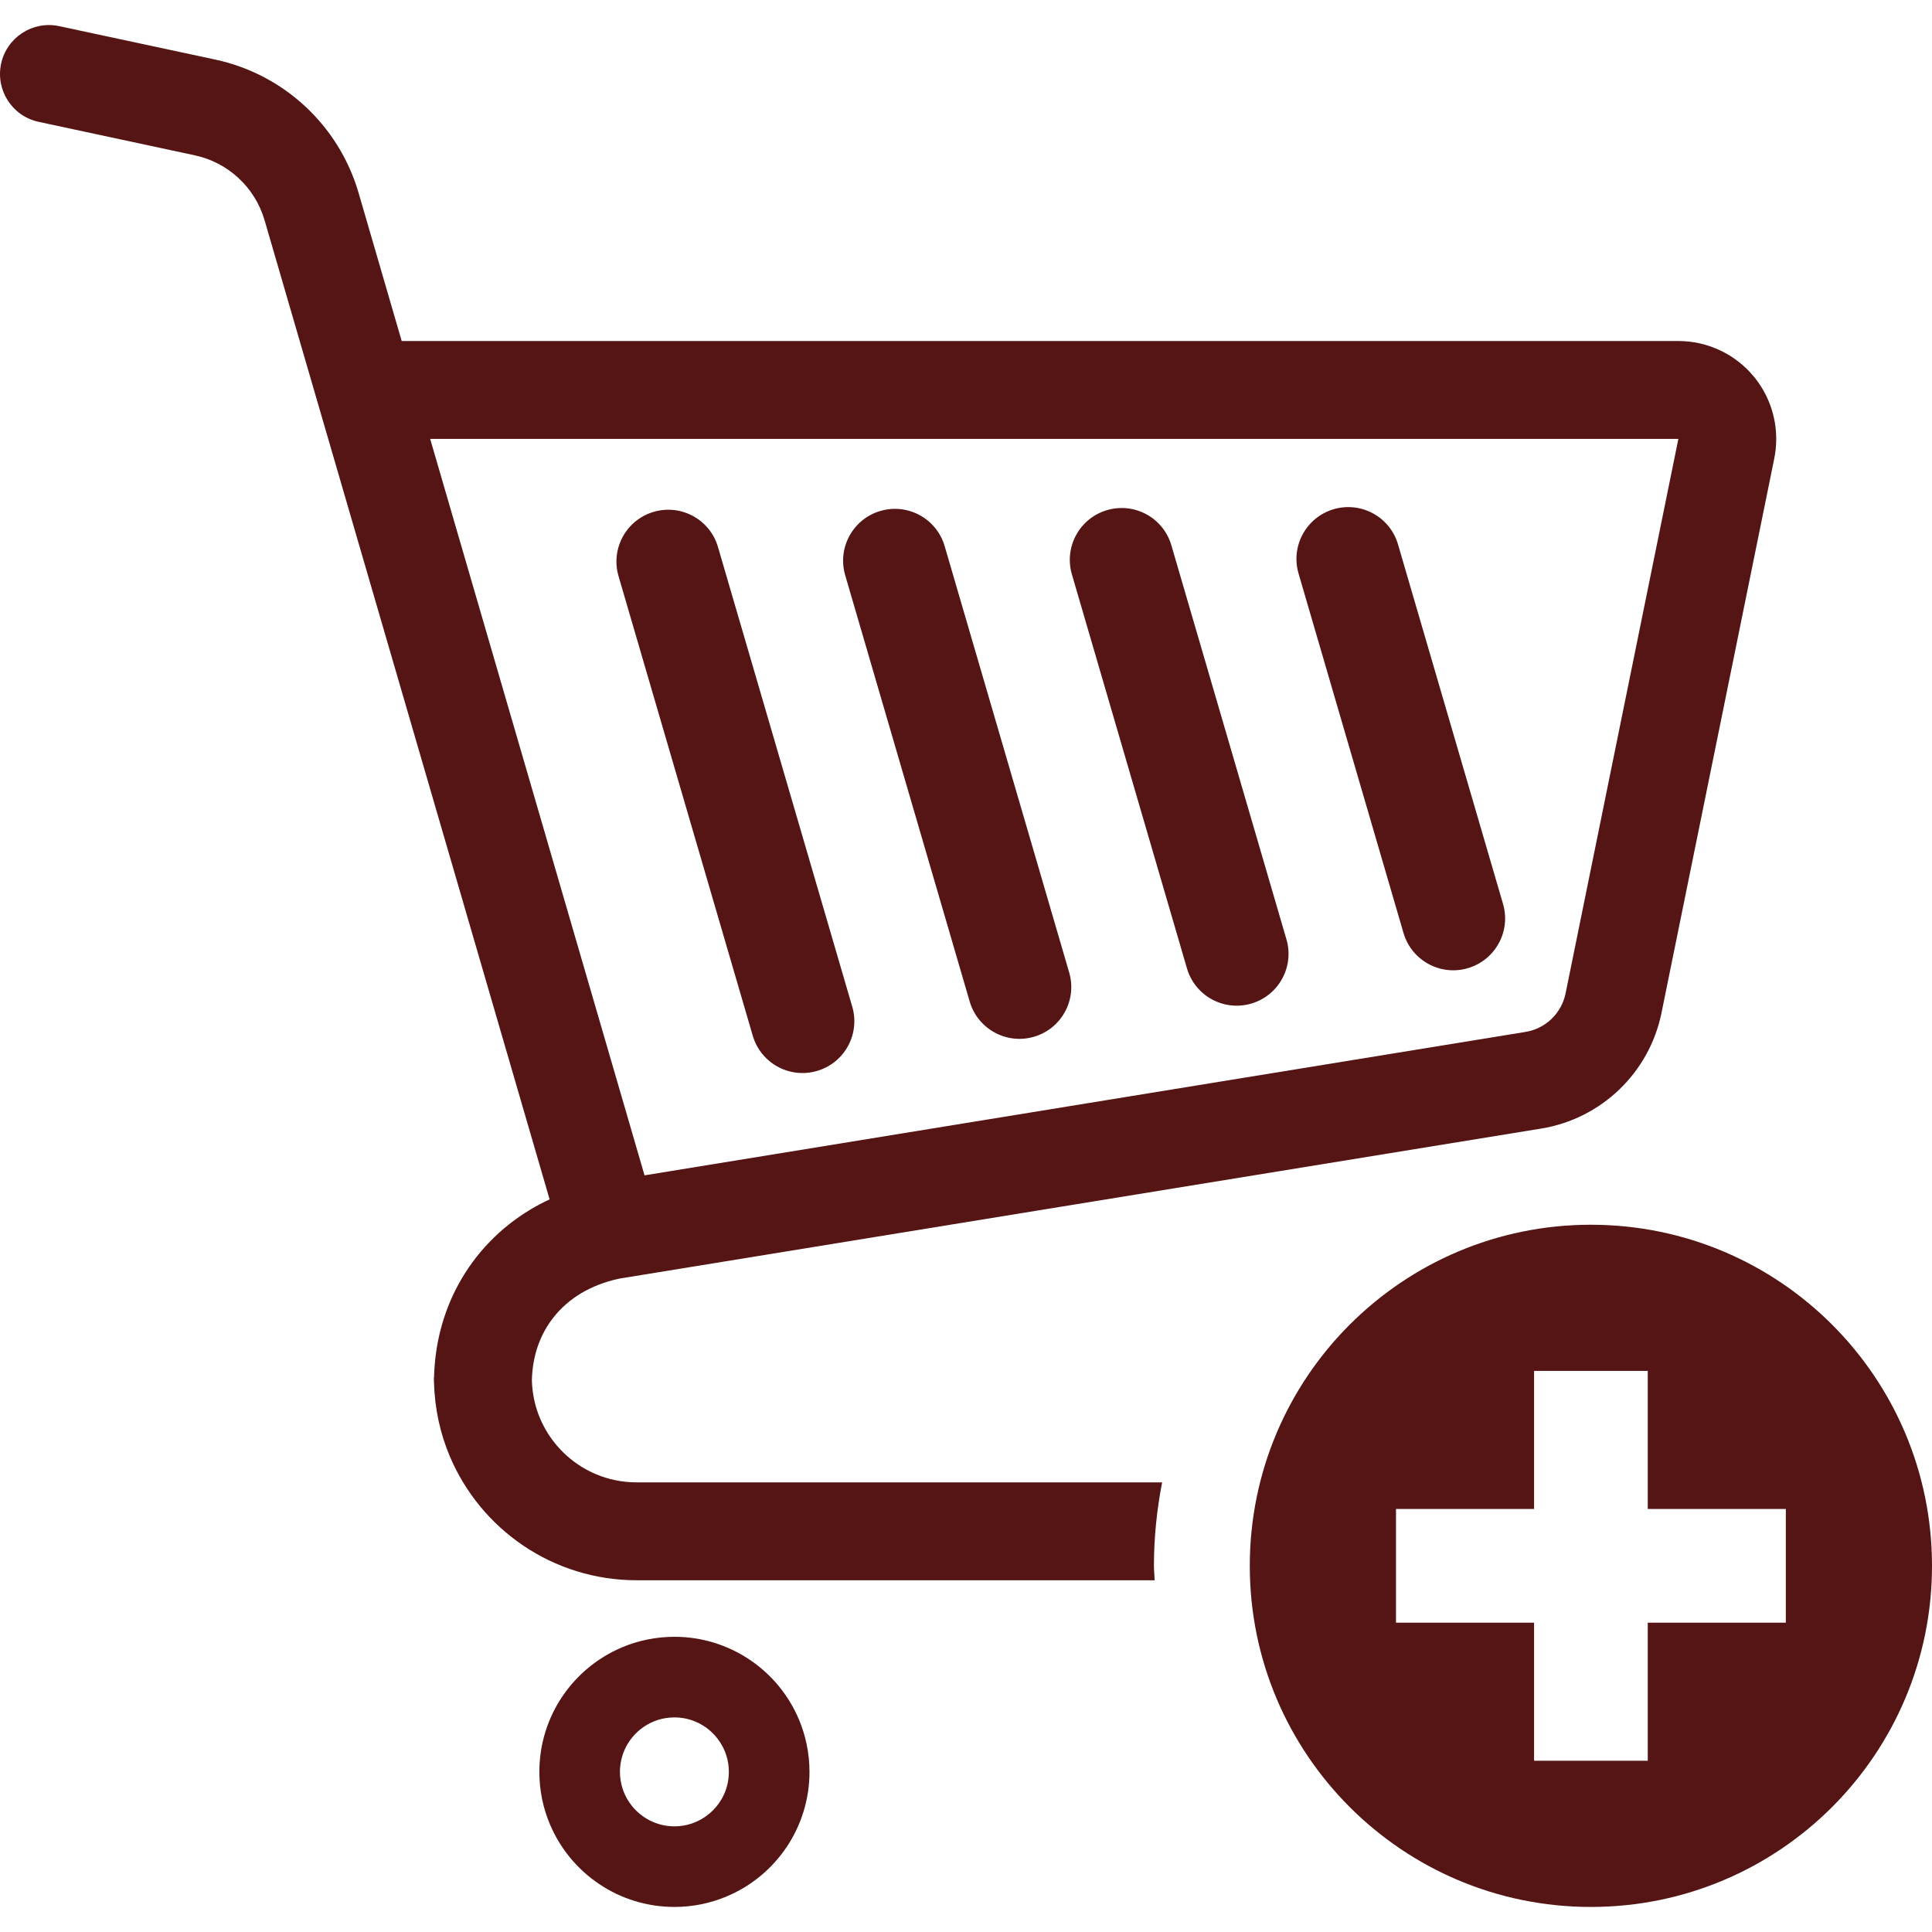 <?xml version="1.0" encoding="utf-8"?>

<!DOCTYPE svg PUBLIC "-//W3C//DTD SVG 1.1//EN" "http://www.w3.org/Graphics/SVG/1.1/DTD/svg11.dtd">
<!-- Uploaded to: SVG Repo, www.svgrepo.com, Generator: SVG Repo Mixer Tools -->
<svg height="800px" width="800px" version="1.1" id="_x32_" xmlns="http://www.w3.org/2000/svg" xmlns:xlink="http://www.w3.org/1999/xlink" 
	 viewBox="0 0 512 512"  xml:space="preserve">
<style type="text/css">
	.st0{fill:#541514;}
</style>
<g>
	<path class="st0" d="M198.745,439.889c-5.698-3.854-12.636-6.128-20.013-6.119c-4.921,0-9.659,1-13.943,2.82
		c-6.434,2.721-11.875,7.244-15.737,12.958c-3.862,5.698-6.128,12.636-6.112,20.012c-0.008,4.912,0.993,9.651,2.812,13.934
		c2.728,6.443,7.244,11.884,12.95,15.737c5.706,3.871,12.652,6.128,20.029,6.128c4.912,0,9.643-1.001,13.926-2.82
		c6.442-2.721,11.883-7.253,15.746-12.958c3.854-5.698,6.12-12.645,6.12-20.022c0-4.911-1.009-9.642-2.82-13.934
		C208.975,449.184,204.451,443.743,198.745,439.889z M192.03,475.176c-1.092,2.58-2.936,4.805-5.243,6.359
		c-2.316,1.555-5.028,2.456-8.055,2.464c-2.026-0.008-3.903-0.405-5.615-1.142c-2.572-1.074-4.805-2.927-6.36-5.226
		c-1.555-2.324-2.456-5.044-2.464-8.072c0.009-2.018,0.413-3.887,1.133-5.615c1.083-2.572,2.936-4.796,5.242-6.358
		c2.316-1.555,5.037-2.448,8.064-2.457c2.018,0,3.887,0.406,5.607,1.133c2.58,1.083,4.796,2.927,6.351,5.243
		c1.563,2.315,2.464,5.028,2.464,8.054C193.154,471.587,192.75,473.456,192.03,475.176z"/>
	<path class="st0" d="M216.525,283.808c7.278-2.117,11.462-9.75,9.328-17.036l-35.576-121.796
		c-2.117-7.286-9.742-11.462-17.028-9.337c-7.285,2.126-11.453,9.75-9.336,17.028l35.576,121.812
		C201.622,281.757,209.247,285.941,216.525,283.808z"/>
	<path class="st0" d="M256.98,265.416c2.134,7.286,9.759,11.462,17.035,9.336c7.278-2.125,11.463-9.749,9.329-17.035
		l-32.996-112.972c-2.117-7.285-9.742-11.462-17.027-9.344c-7.286,2.133-11.462,9.758-9.337,17.035L256.98,265.416z"/>
	<path class="st0" d="M314.554,256.625c2.125,7.286,9.758,11.462,17.035,9.337c7.278-2.126,11.462-9.759,9.328-17.036
		l-30.49-104.412c-2.126-7.286-9.75-11.462-17.028-9.328c-7.285,2.117-11.462,9.75-9.336,17.027L314.554,256.625z"/>
	<path class="st0" d="M371.945,247.248c2.134,7.286,9.758,11.462,17.035,9.336c7.278-2.133,11.462-9.749,9.337-17.035
		l-27.828-95.275c-2.117-7.285-9.75-11.453-17.036-9.336c-7.277,2.134-11.453,9.758-9.328,17.035L371.945,247.248z"/>
	<path class="st0" d="M168.726,392.844c-3.871,0-7.492-0.778-10.817-2.176c-4.97-2.1-9.246-5.64-12.239-10.089
		c-2.878-4.276-4.582-9.312-4.714-14.836c0.148-6.592,2.249-12.313,5.937-16.887c1.91-2.357,4.267-4.424,7.128-6.136
		c2.828-1.687,6.161-3.027,10.073-3.87l244.335-39.769c15.961-2.605,28.663-14.81,31.888-30.664l29.887-146.928v-0.016
		c0.347-1.704,0.513-3.44,0.513-5.16c0-5.938-2.035-11.743-5.855-16.424c-4.93-6.02-12.306-9.518-20.088-9.518h-338.32
		L94.928,50.769v0.008c-5.293-17.705-19.814-31.118-37.875-34.988L15.688,6.931C8.691,5.426,1.795,9.892,0.289,16.896
		c-1.496,7.004,2.96,13.901,9.974,15.398l41.348,8.865c8.798,1.885,15.878,8.418,18.458,17.052l75.584,259.634
		c-1.703,0.794-3.349,1.654-4.937,2.605c-8.146,4.855-14.679,11.669-19.061,19.624c-4.194,7.558-6.418,16.126-6.632,24.966h-0.033
		v1.348h0.033c0.165,6.906,1.637,13.529,4.192,19.575c4.094,9.667,10.891,17.846,19.458,23.634
		c8.56,5.796,18.971,9.196,30.052,9.187h137.272c-0.042-1.281-0.194-2.53-0.194-3.82c0-7.567,0.781-14.952,2.174-22.121H168.726z
		 M113.998,116.314h330.778h0.009l-29.887,146.935c-1.076,5.293-5.31,9.362-10.635,10.222L170.81,311.478L113.998,116.314z"/>
	<path class="st0" d="M421.604,324.569c-49.924,0-90.396,40.472-90.396,90.396s40.472,90.396,90.396,90.396
		c49.932,0,90.396-40.472,90.396-90.396S471.536,324.569,421.604,324.569z M473.264,430.032h-36.593v36.585h-30.127v-36.585h-36.594
		v-30.134h36.594v-36.594h30.127v36.594h36.593V430.032z"/>
</g>
</svg>